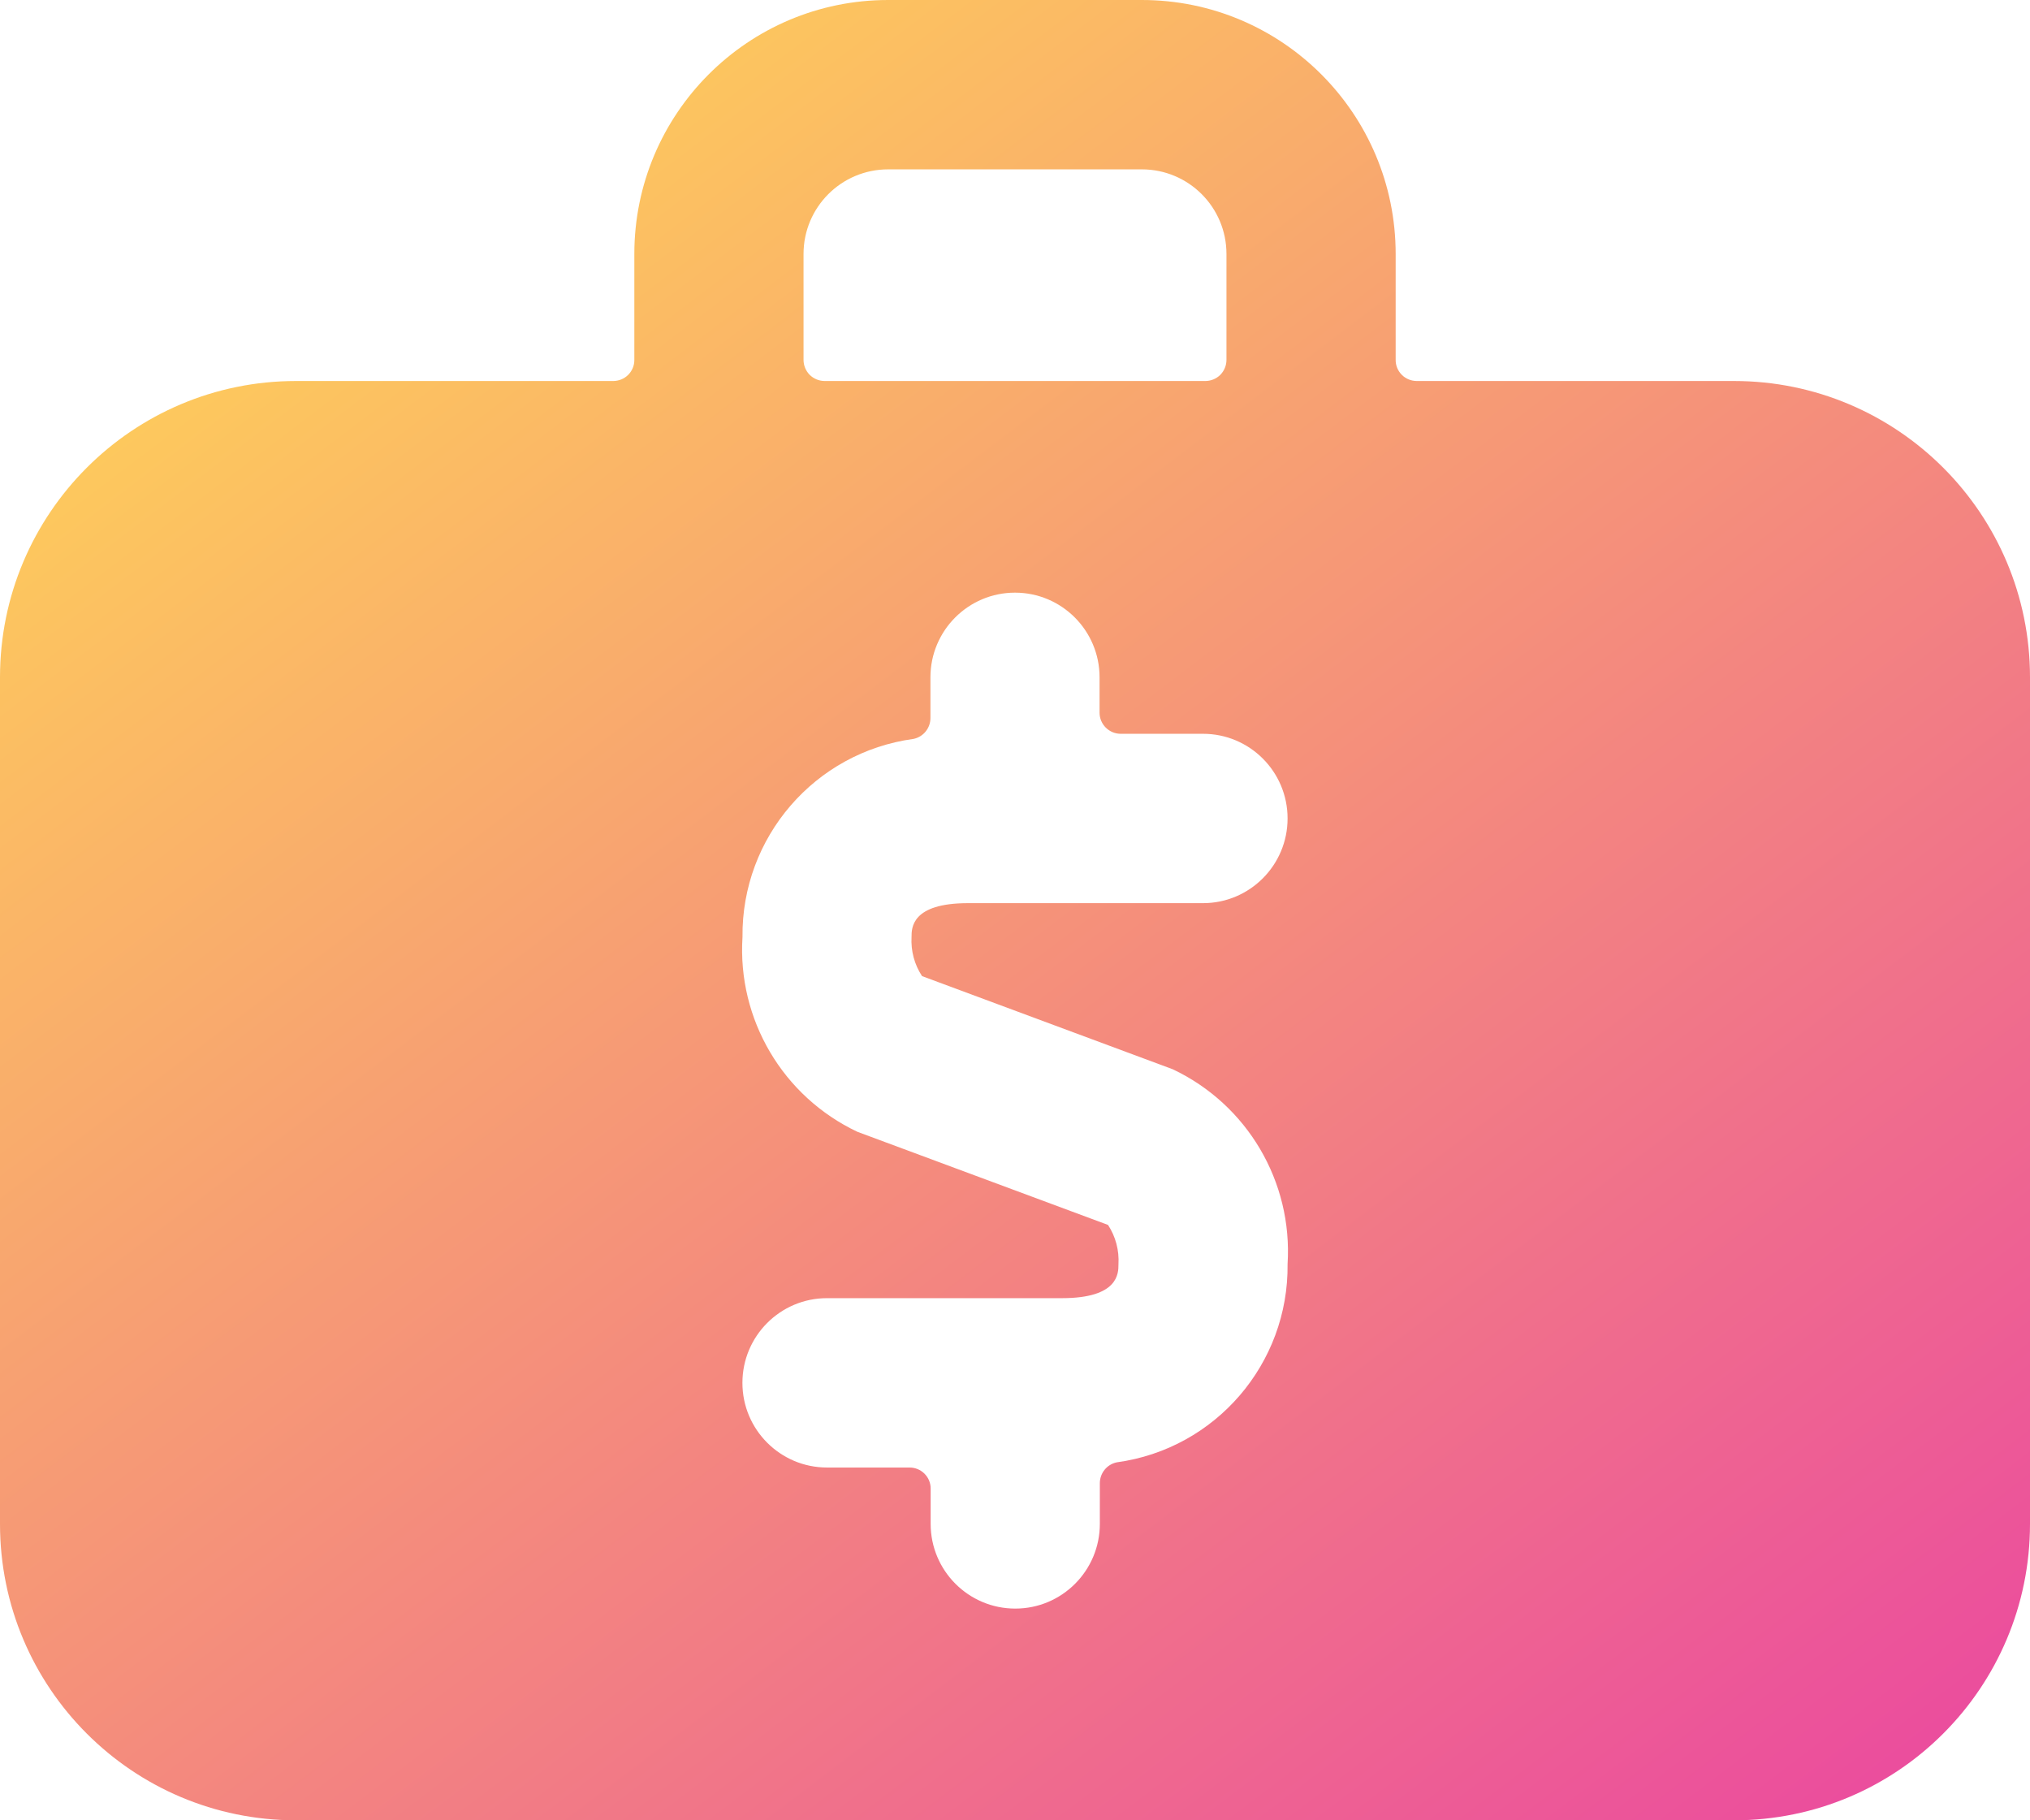 <?xml version="1.0" encoding="UTF-8"?>
<svg width="29px" height="26px" viewBox="0 0 29 26" version="1.1" xmlns="http://www.w3.org/2000/svg" xmlns:xlink="http://www.w3.org/1999/xlink">
    <!-- Generator: sketchtool 52.4 (67378) - http://www.bohemiancoding.com/sketch -->
    <title>077976F1-99AF-4FB4-AA83-943FD8056B4C@1x</title>
    <desc>Created with sketchtool.</desc>
    <defs>
        <linearGradient x1="100%" y1="100%" x2="15.328%" y2="0%" id="linearGradient-1">
            <stop stop-color="#EA46A1" offset="0%"></stop>
            <stop stop-color="#FFD656" offset="100%"></stop>
        </linearGradient>
    </defs>
    <g id="Design" stroke="none" stroke-width="1" fill="none" fill-rule="evenodd">
        <g id="3b-Talents" transform="translate(-228, -300)" fill="url(#linearGradient-1)" fill-rule="nonzero">
            <g id="Section-1" transform="translate(138, 107)">
                <g id="1" transform="translate(60, 170)">
                    <path d="M34.229,49 L54.771,49 C57.107,49 59,47.105 59,44.767 L59,32.674 C59,30.337 57.107,28.442 54.771,28.442 L50.24,28.442 C50.159,28.442 50.082,28.41 50.026,28.354 C49.969,28.297 49.937,28.22 49.938,28.14 L49.938,26.628 C49.938,24.624 48.315,23 46.312,23 L42.688,23 C40.685,23 39.062,24.624 39.062,26.628 L39.062,28.14 C39.063,28.22 39.031,28.297 38.974,28.354 C38.918,28.41 38.841,28.442 38.76,28.442 L34.229,28.442 C31.893,28.442 30,30.337 30,32.674 L30,44.767 C30,47.105 31.893,49 34.229,49 Z M41.479,26.628 C41.479,25.96 42.02,25.419 42.688,25.419 L46.312,25.419 C46.98,25.419 47.521,25.96 47.521,26.628 L47.521,28.14 C47.521,28.22 47.489,28.297 47.433,28.354 C47.376,28.41 47.299,28.442 47.219,28.442 L41.781,28.442 C41.701,28.442 41.624,28.41 41.567,28.354 C41.511,28.297 41.479,28.22 41.479,28.14 L41.479,26.628 Z M45.829,40.496 L42.249,39.166 C41.184,38.663 40.533,37.561 40.607,36.385 C40.592,34.96 41.639,33.746 43.05,33.554 C43.191,33.525 43.292,33.4 43.292,33.256 L43.292,32.674 C43.292,32.007 43.833,31.465 44.5,31.465 C45.167,31.465 45.708,32.007 45.708,32.674 L45.708,33.179 C45.708,33.346 45.844,33.481 46.01,33.481 L47.186,33.481 C47.853,33.481 48.394,34.022 48.394,34.69 C48.394,35.358 47.853,35.9 47.186,35.9 L43.828,35.9 C43.022,35.9 43.022,36.254 43.022,36.383 C43.011,36.581 43.063,36.777 43.172,36.942 L46.752,38.272 C47.817,38.775 48.468,39.877 48.394,41.054 C48.411,42.479 47.365,43.694 45.954,43.887 C45.813,43.916 45.712,44.041 45.712,44.185 L45.712,44.766 C45.712,45.434 45.171,45.976 44.504,45.976 C43.836,45.976 43.295,45.434 43.295,44.766 L43.295,44.263 C43.296,44.183 43.264,44.106 43.207,44.049 C43.15,43.992 43.073,43.961 42.993,43.961 L41.814,43.961 C41.147,43.961 40.606,43.419 40.606,42.752 C40.606,42.084 41.147,41.542 41.814,41.542 L45.172,41.542 C45.978,41.542 45.978,41.187 45.978,41.059 C45.99,40.86 45.938,40.663 45.829,40.496 Z" id="Shape7777"></path>
                </g>
            </g>
        </g>
    </g>
</svg>